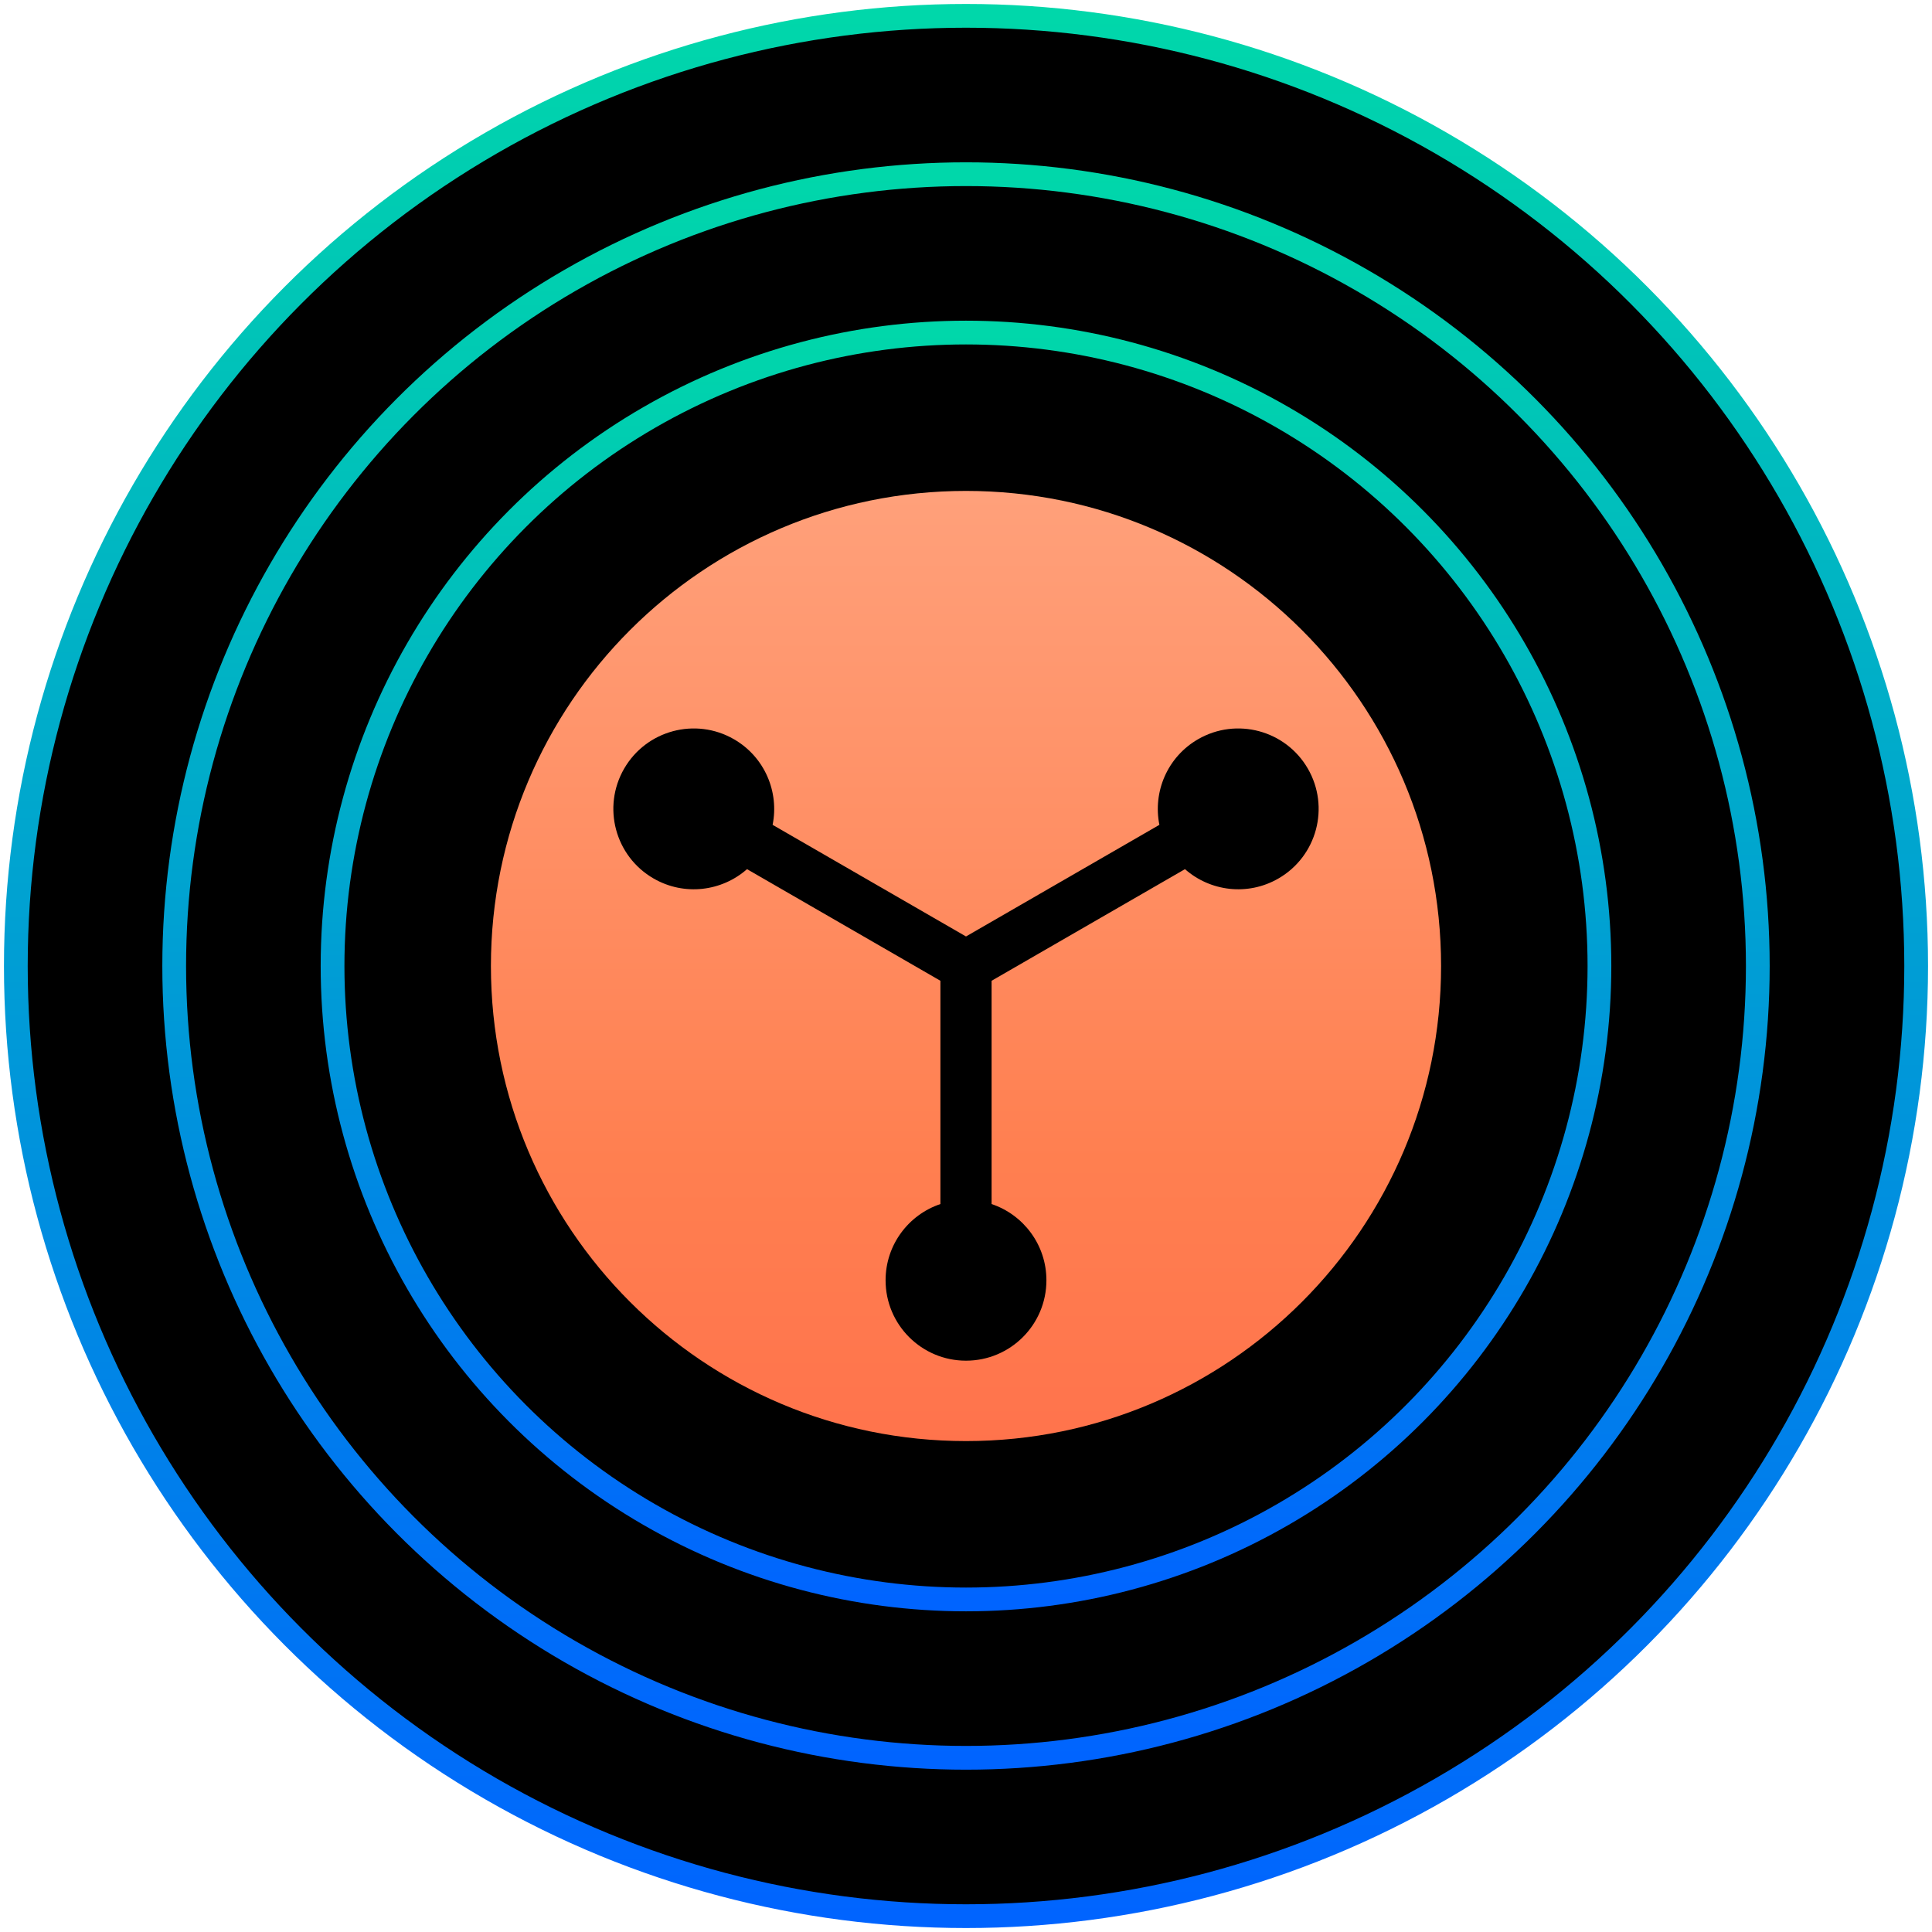 <svg xmlns="http://www.w3.org/2000/svg" width="150" height="150" viewBox="0 0 122 122">
  <g>
    <circle cx="61" cy="61" r="60" stroke="url(#gradient-1)" stroke-width="1.5"/>
    <circle cx="61" cy="61" r="50" stroke="url(#gradient-2)" stroke-width="1.5"/>
    <circle cx="61" cy="61" r="40" stroke="url(#gradient-3)" stroke-width="1.5"/>
    <animateTransform attributeName="transform" type="rotate" from="0 61 61" to="-360 61 61" dur="4s" repeatCount="indefinite"/>
  </g>
  <path fill-rule="evenodd" clip-rule="evenodd" d="M91 61C91 44.431 77.569 31 61 31C44.431 31 31 44.431 31 61C31 77.569 44.431 91 61 91C77.569 91 91 77.569 91 61ZM59.384 76.032V61.933L47.172 54.884C45.581 56.289 43.21 56.594 41.271 55.474C38.842 54.072 38.01 50.968 39.412 48.539C40.814 46.111 43.92 45.279 46.348 46.681C48.288 47.801 49.209 50.006 48.788 52.086L61 59.135L73.212 52.086C72.791 50.006 73.712 47.801 75.652 46.681C78.08 45.279 81.186 46.111 82.588 48.539C83.99 50.968 83.158 54.072 80.729 55.474C78.79 56.594 76.419 56.289 74.828 54.884L62.616 61.933V76.032C64.628 76.707 66.078 78.607 66.078 80.846C66.078 83.65 63.804 85.923 61 85.923C58.196 85.923 55.922 83.65 55.922 80.846C55.922 78.607 57.372 76.707 59.384 76.032Z" fill="url(#gradient-fill)">
    <animateTransform attributeName="transform" type="rotate" from="0 61 61" to="360 61 61" dur="8s" repeatCount="indefinite"/>
  </path>
  <defs>
    <linearGradient id="gradient-1" x1="61" y1="1" x2="61" y2="121" gradientUnits="userSpaceOnUse">
      <stop stop-color="#00D7AA"/>
      <stop offset="1" stop-color="#0064FF"/>
    </linearGradient>
    <linearGradient id="gradient-2" x1="61" y1="11" x2="61" y2="111" gradientUnits="userSpaceOnUse">
      <stop stop-color="#00D7AA"/>
      <stop offset="1" stop-color="#0064FF"/>
    </linearGradient>
    <linearGradient id="gradient-3" x1="61" y1="21" x2="61" y2="101" gradientUnits="userSpaceOnUse">
      <stop stop-color="#00D7AA"/>
      <stop offset="1" stop-color="#0064FF"/>
    </linearGradient>
    <linearGradient id="gradient-fill" x1="0" y1="0" x2="1" y2="1" gradientTransform="rotate(45)">
      <stop offset="0%" stop-color="#FFA07A"/>
      <stop offset="50%" stop-color="#FF7F50"/>
      <stop offset="100%" stop-color="#FF6347"/>
    </linearGradient>
  </defs>
</svg>

